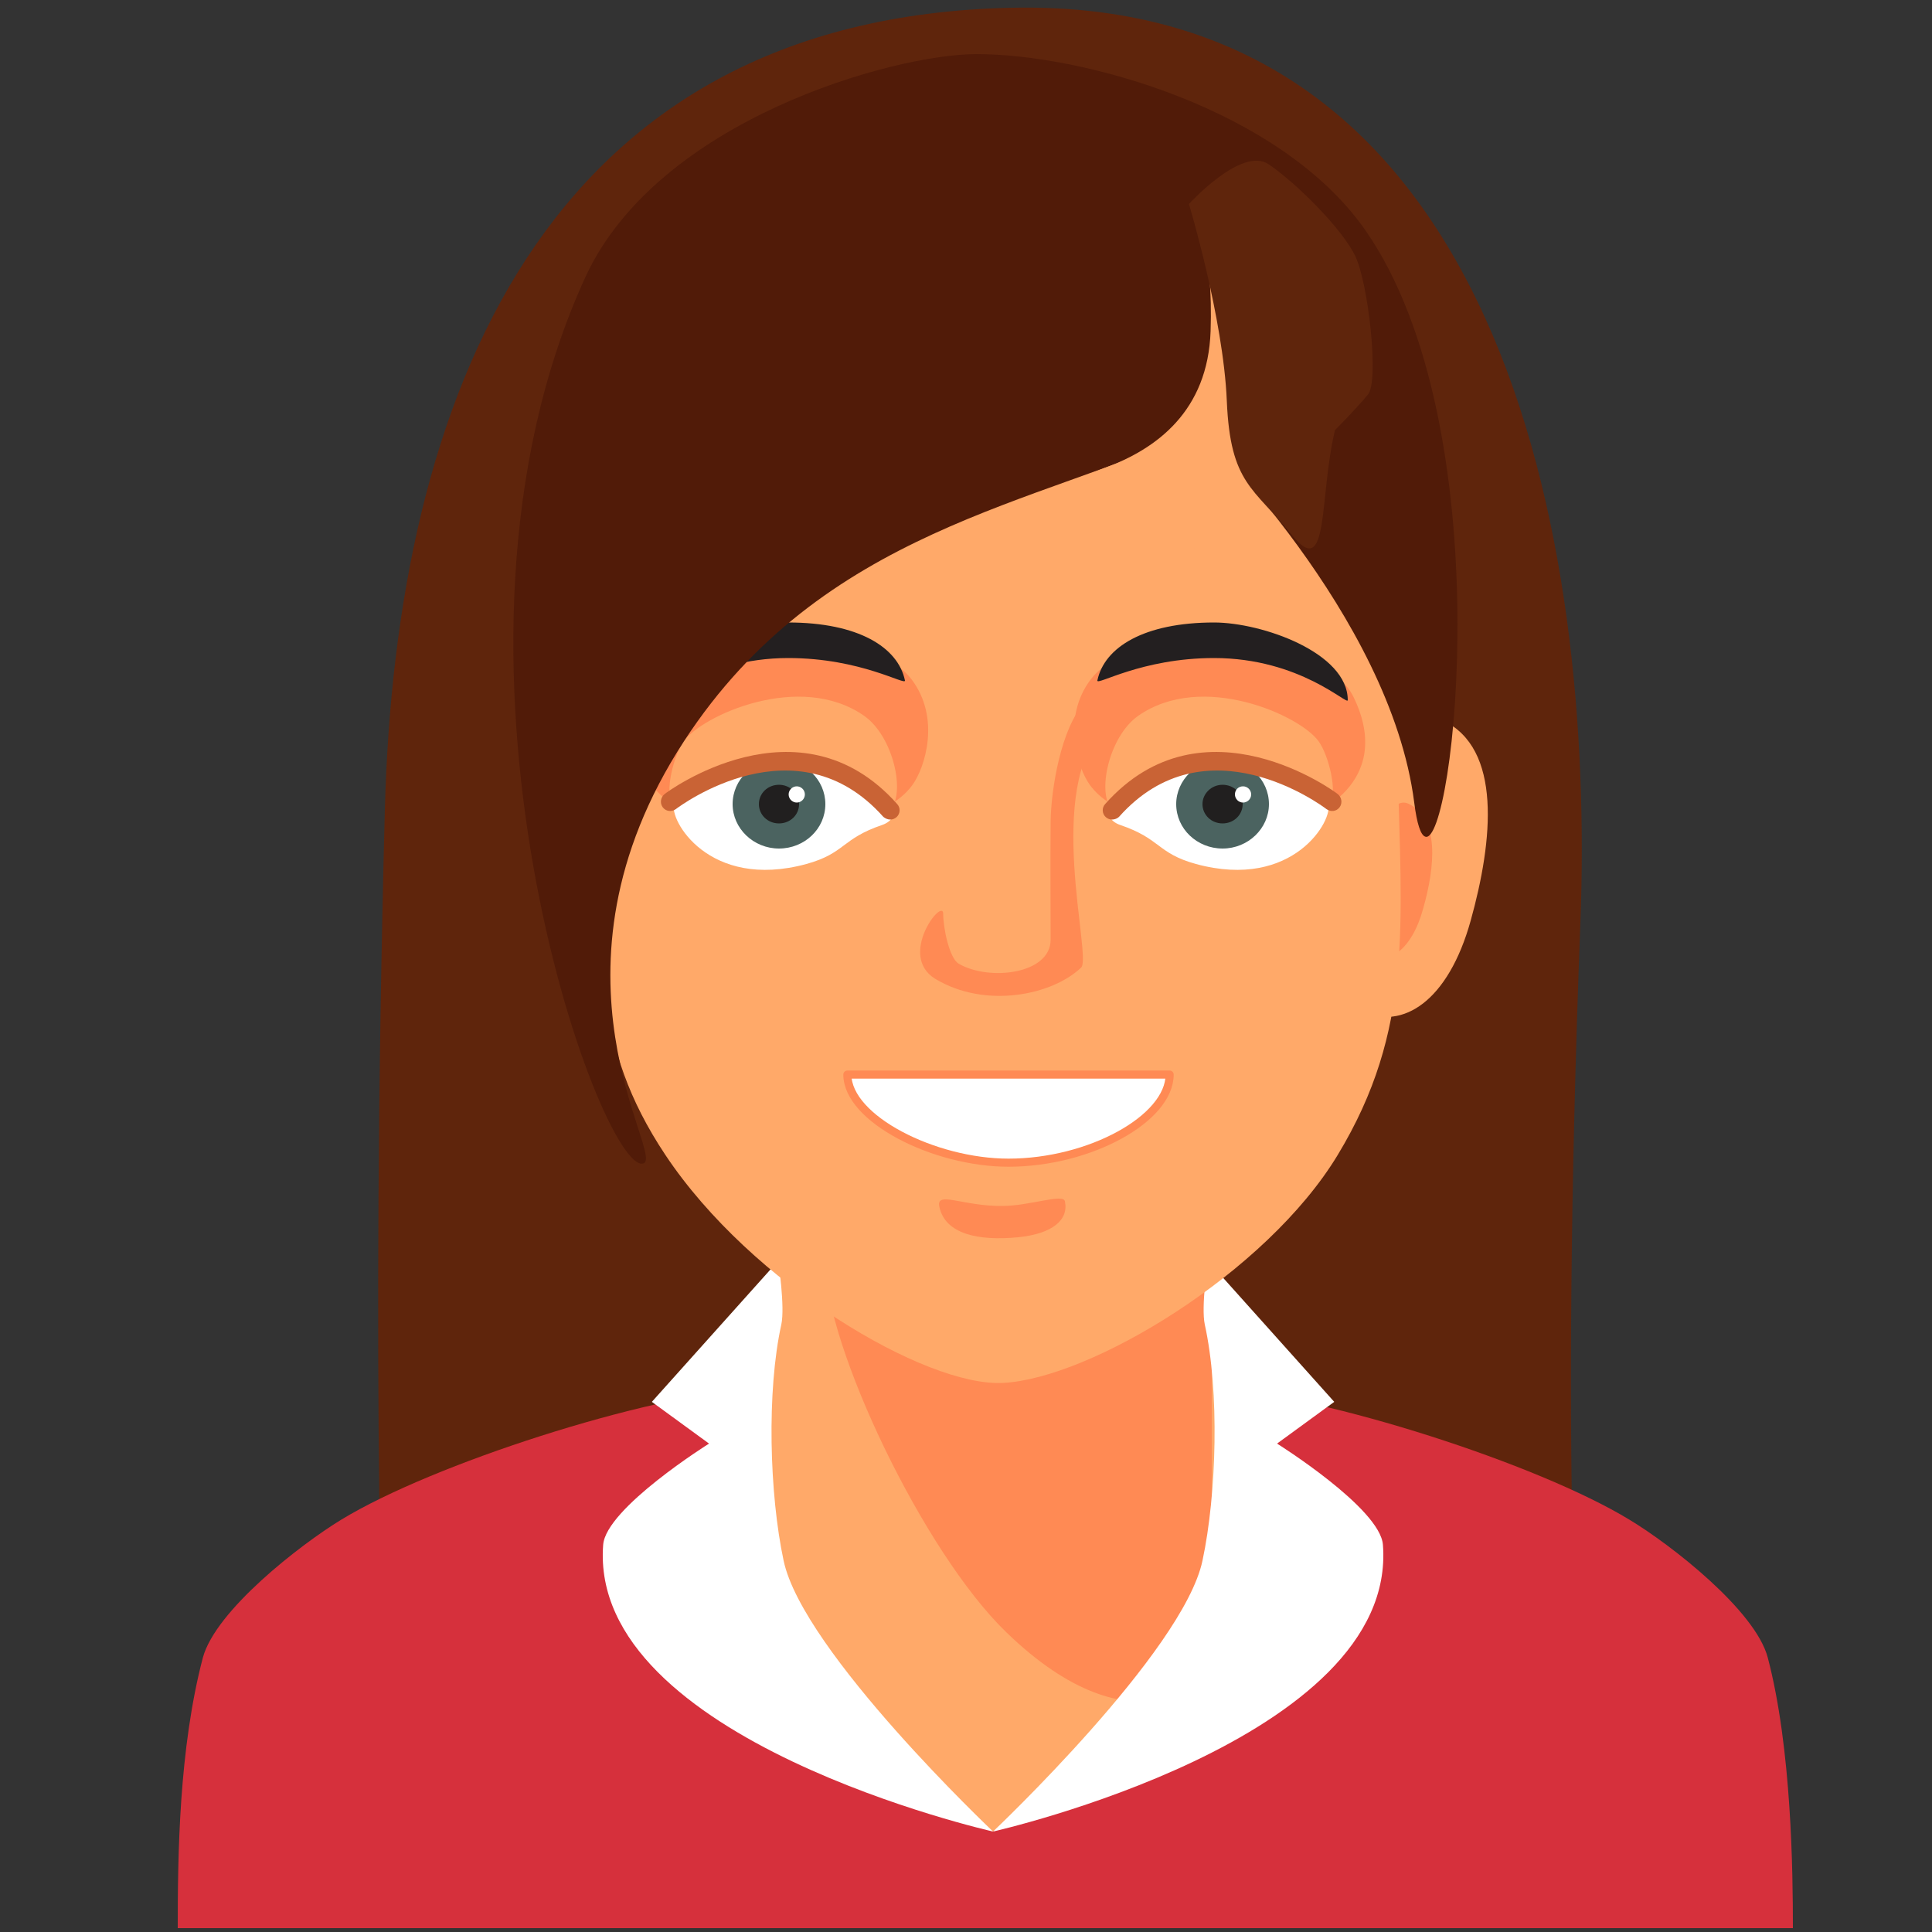 <?xml version="1.0" encoding="utf-8"?>
<!-- Generator: Adobe Illustrator 24.1.0, SVG Export Plug-In . SVG Version: 6.00 Build 0)  -->
<svg version="1.1" id="Layer_1" xmlns="http://www.w3.org/2000/svg" xmlns:xlink="http://www.w3.org/1999/xlink" x="0px" y="0px"
	 viewBox="0 0 500 500" style="enable-background:new 0 0 500 500;" xml:space="preserve">
<rect x="0" y="0" width="500" height="500" fill="#333333" stroke="none"/>
<style type="text/css">
	.st0{fill:#5F250C;}
	.st1{fill:#D6303C;}
	.st2{fill:#FFA969;}
	.st3{fill:#FF8A54;}
	.st4{fill:#FFFFFF;}
	.st5{fill:#FFFFFF;stroke:#FF8A54;stroke-width:2.095;stroke-linecap:round;stroke-linejoin:round;stroke-miterlimit:10;}
	.st6{fill:#4B6360;}
	.st7{fill:#211F1F;}
	.st8{fill:#C96335;}
	.st9{fill:#231F20;}
	.st10{fill:#511B08;}
</style>
<path class="st0" d="M409,238.9C412.8,140,388.6-0.6,262,2C140.4,4.5,102.4,103.4,99.6,209.6c-3.9,148.6,0,240.7,0,240.7l309.5-3.2
	C409,447.1,403.5,383.3,409,238.9z"/>
<path class="st1" d="M457.5,429c-3.2-12.2-25-29.2-35.8-35.7c-23.8-14.5-78.5-32-106.3-33.9c-15.4-1-37.5,1-60.4,4.7
	c-22.9-3.7-44.9-5.7-60.4-4.7c-27.8,1.9-82.5,19.4-106.3,33.9c-10.8,6.6-32.5,23.5-35.8,35.7c-6.2,23.6-6.5,51.1-6.5,70h207.5h2.9
	H464C464,484.6,463.7,452.6,457.5,429z"/>
<path class="st2" d="M203.5,304.1l-4.1,55l-9.5,27.7c0,0,12.9,56.2,67,87.2c0,0,87.8-42.9,88.1-66.2c0.1-7.7-14-13-21-31.9
	c-7.5-20.1-16.5-60.7-8.7-55.2c8.1,5.6-20.1-27.3-20.1-27.3L203.5,304.1z"/>
<g>
	<path class="st3" d="M213.6,326.8c0,21.3,25.2,74.7,46.8,95.6c33.6,32.6,53.2,11,53.2,11s0-97.7,0-106.6c0-21.3-24.2-38.5-54-38.5
		C229.8,288.3,213.6,305.6,213.6,326.8z"/>
</g>
<path class="st4" d="M312.6,326.3l32.7,36.5l-14.8,10.8c0,0,26.7,16.7,27.4,26.2c3.9,50.6-100.9,74.2-100.9,74.2
	s49.2-46.5,54.2-70.1c3.7-17.3,4.4-43.9,0.6-61.1C310.8,338.2,312.6,326.3,312.6,326.3z"/>
<path class="st4" d="M201.4,326.3l-32.7,36.5l14.8,10.8c0,0-26.7,16.7-27.4,26.2c-3.9,50.6,100.9,74.2,100.9,74.2
	s-49.2-46.5-54.2-70.1c-3.7-17.3-4.4-43.9-0.6-61.1C203.2,338.2,201.4,326.3,201.4,326.3z"/>
<g>
	<g>
		<path class="st2" d="M380.6,238.3c-5.8,20.8-17.6,28.4-28.2,23.4c-10.6-5-16-20.7-10.2-41.5c5.8-20.8,14.4-41.7,31.1-33.8
			C388.8,193.6,386.4,217.5,380.6,238.3z"/>
	</g>
	<g>
		<path class="st3" d="M368.3,235.2c-3,10.9-9.2,14.8-14.7,12.2c-5.6-2.6,2.2-43.5,10.9-39.4C372.6,211.8,371.4,224.3,368.3,235.2z"
			/>
	</g>
</g>
<path class="st2" d="M361.8,164.1c0.4,7.2-0.3,27-0.1,34c1,41.2,4.1,68.4-15.5,100.8c-18.5,30.6-64,57.9-86.7,59
	c-19.9,1-65-25.5-87.3-59c-19.3-29-15.9-50.8-19-89.3c-0.6-7.8-3.4-33-2.4-40.7c2.6-20.7,8.4-42.6,12.2-58.7
	c12.8-53.3,37.2-77.5,85.6-79.9c42.2-2.1,71.1,18,90.6,58.6C348.9,109.1,360.3,134.2,361.8,164.1z"/>
<g>
	<path class="st5" d="M302.7,278.1c0,11.4-20.7,22.8-41.7,22.8c-19.3,0-41.7-11.4-41.7-22.8H302.7z"/>
</g>
<g>
	<path class="st3" d="M263.5,320.2c8.9-0.9,13.1-4.5,12.1-9.3c-0.4-2.1-9.2,1.2-16.2,1.2c-10.2,0.1-17.2-4-16.3,0.2
		C244.6,319.4,253.2,321.2,263.5,320.2z"/>
</g>
<g>
	<path class="st3" d="M167.9,180.4c4-8.3,16.6-11.4,25-11.6c12.4-0.2,34.3-4.4,43,7c7.6,10,3.5,22.9,0.2,27.4
		c-11.1,15-42.9,6.6-53.5,8.2C178.9,212,157.1,202.8,167.9,180.4z"/>
</g>
<g>
	<path class="st4" d="M224.4,200c-16.6-14.1-46.4-0.8-49.9,8.1c-1.5,3.8,8.8,22.4,34.2,15.5c10.1-2.8,9-6.5,19.6-10.1
		C233.7,211.6,231.4,205.9,224.4,200z"/>
</g>
<g>
	<path class="st2" d="M222.3,201.1c5.3,2.5,7.3,5.5,8,8.6c4.2-4.3,0.9-19.1-6.6-24.4c-16.6-11.7-42.1-0.1-46.8,6.6
		c-2.6,3.7-4.9,13.1-2.9,16.2C182.5,201.1,200.7,190.7,222.3,201.1z"/>
</g>
<g>
	<path class="st6" d="M213.6,208.1c0,6.4-5.4,11.5-12,11.5c-6.6,0-12-5.2-12-11.5c0-6.4,5.4-11.5,12-11.5
		C208.3,196.6,213.6,201.8,213.6,208.1z"/>
</g>
<g>
	<path class="st7" d="M206.8,208.1c0,2.8-2.3,5-5.2,5c-2.9,0-5.2-2.2-5.2-5c0-2.8,2.3-5,5.2-5C204.5,203.1,206.8,205.4,206.8,208.1z
		"/>
</g>
<g>
	<path class="st8" d="M230.4,212.1c0.6,0,1.1-0.2,1.6-0.6c1-0.9,1.1-2.4,0.2-3.4c-25.4-28.6-59.9-2.9-60.2-2.6
		c-1,0.8-1.3,2.3-0.5,3.4c0.8,1.1,2.3,1.3,3.4,0.5c1.3-1,31.3-23.2,53.7,2C229.1,211.8,229.7,212.1,230.4,212.1z"/>
</g>
<path class="st9" d="M204,170.3c18.9,0,30.5,7.3,30.2,5.8c-1.8-8.6-12.1-15-30.2-15c-12.4,0-34.6,7.8-34.6,20.1
	C169.4,182.7,181.7,170.3,204,170.3z"/>
<path class="st3" d="M244.1,236.5c0,3.7,1.6,11.5,4,12.9c7.9,4.6,23.8,2.7,23.8-6.2c0-6.8-0.1-20.1,0-30.5
	c0.1-8.7,2.8-24.4,8.7-30.7c12.2-13,33.1-13,33.1-13s-6.4,8.8-9.3,11c-4,3-14.9,4.4-18.4,8c-15.9,15.9-3.3,59.7-6.2,62.4
	c-7.4,7.1-24.7,10.8-37.8,2.9C232.2,247.2,244.1,232.1,244.1,236.5z"/>
<path class="st4" d="M204.1,205.6c0,1.2,1,2.1,2.1,2.1c1.2,0,2.1-1,2.1-2.1c0-1.2-1-2.1-2.1-2.1
	C205.1,203.5,204.1,204.4,204.1,205.6z"/>
<g>
	<path class="st3" d="M350.3,180.4c-4-8.3-16.6-11.4-25-11.6c-12.4-0.2-34.3-4.4-43,7c-7.6,10-3.5,22.9-0.2,27.4
		c11.1,15,42.9,6.6,53.5,8.2C339.3,212,361.2,202.8,350.3,180.4z"/>
</g>
<g>
	<path class="st4" d="M293.8,200c16.6-14.1,46.4-0.8,49.9,8.1c1.5,3.8-8.8,22.4-34.2,15.5c-10.1-2.8-9-6.5-19.6-10.1
		C284.5,211.6,286.8,205.9,293.8,200z"/>
</g>
<g>
	<path class="st2" d="M295.9,201.1c-5.3,2.5-7.3,5.5-8,8.6c-4.2-4.3-0.9-19.1,6.6-24.4c16.6-11.7,42.1-0.1,46.8,6.6
		c2.6,3.7,4.9,13.1,2.9,16.2C335.7,201.1,317.5,190.7,295.9,201.1z"/>
</g>
<g>
	<path class="st6" d="M304.4,208.1c0,6.4,5.4,11.5,12,11.5c6.6,0,12-5.2,12-11.5c0-6.4-5.4-11.5-12-11.5
		C309.8,196.6,304.4,201.8,304.4,208.1z"/>
</g>
<g>
	<path class="st7" d="M311.2,208.1c0,2.8,2.3,5,5.2,5c2.9,0,5.2-2.2,5.2-5c0-2.8-2.3-5-5.2-5C313.5,203.1,311.2,205.4,311.2,208.1z"
		/>
</g>
<g>
	<path class="st8" d="M287.8,212.1c-0.6,0-1.1-0.2-1.6-0.6c-1-0.9-1.1-2.4-0.2-3.4c25.4-28.6,59.9-2.9,60.2-2.6
		c1,0.8,1.3,2.3,0.5,3.4c-0.8,1.1-2.3,1.3-3.4,0.5c-1.3-1-31.3-23.2-53.7,2C289.2,211.8,288.5,212.1,287.8,212.1z"/>
</g>
<path class="st9" d="M314.2,170.3c-18.9,0-30.5,7.3-30.2,5.8c1.8-8.6,12.1-15,30.2-15c12.4,0,34.6,7.8,34.6,20.1
	C348.8,182.7,336.5,170.3,314.2,170.3z"/>
<path class="st4" d="M323.8,205.6c0,1.2-1,2.1-2.1,2.1c-1.2,0-2.1-1-2.1-2.1c0-1.2,0.9-2.1,2.1-2.1
	C322.8,203.5,323.8,204.4,323.8,205.6z"/>
<path class="st10" d="M366,207.7c0.7,5.6,1.7,8.4,2.8,8.8c7.5,3.3,20-106.1-15.5-157c-22-31.4-73.1-45.5-100.6-45.5
	c-21.3,0-82.4,16.9-101.2,57.7c-45,98.2,4.2,232.7,15,229.4c5.8-1.8-28.8-49,10.6-109.4c35.7-54.7,91.5-61.1,133.4-80.5
	C310.4,111.4,359.8,159.1,366,207.7z"/>
<path class="st2" d="M275.7,139c6-10.5-3.2-13,10.2-17.9s26.7-14.7,27.4-35.4c0.7-20.7-3.5-29.8-3.5-29.8s8.1,18.9,12.2,38.1
	c3.3,15.5,2.3,31.2,5.7,36.3c7.7,11.2-33.3,13-33.3,13C288.3,145.7,275.7,139,275.7,139z"/>
<path class="st0" d="M345.5,111.3c-4.2,17.3-1.4,39.3-11.2,27.1c-9.8-12.2-15.9-13.1-16.8-34.6c-0.9-21.5-9.8-51-9.8-51
	s13.6-15,20.6-10.3c7,4.7,19.2,16.8,22.5,23.9c3.3,7,6.1,31.8,3.3,35.6C351.1,105.7,345.5,111.3,345.5,111.3z"/>
</svg>
